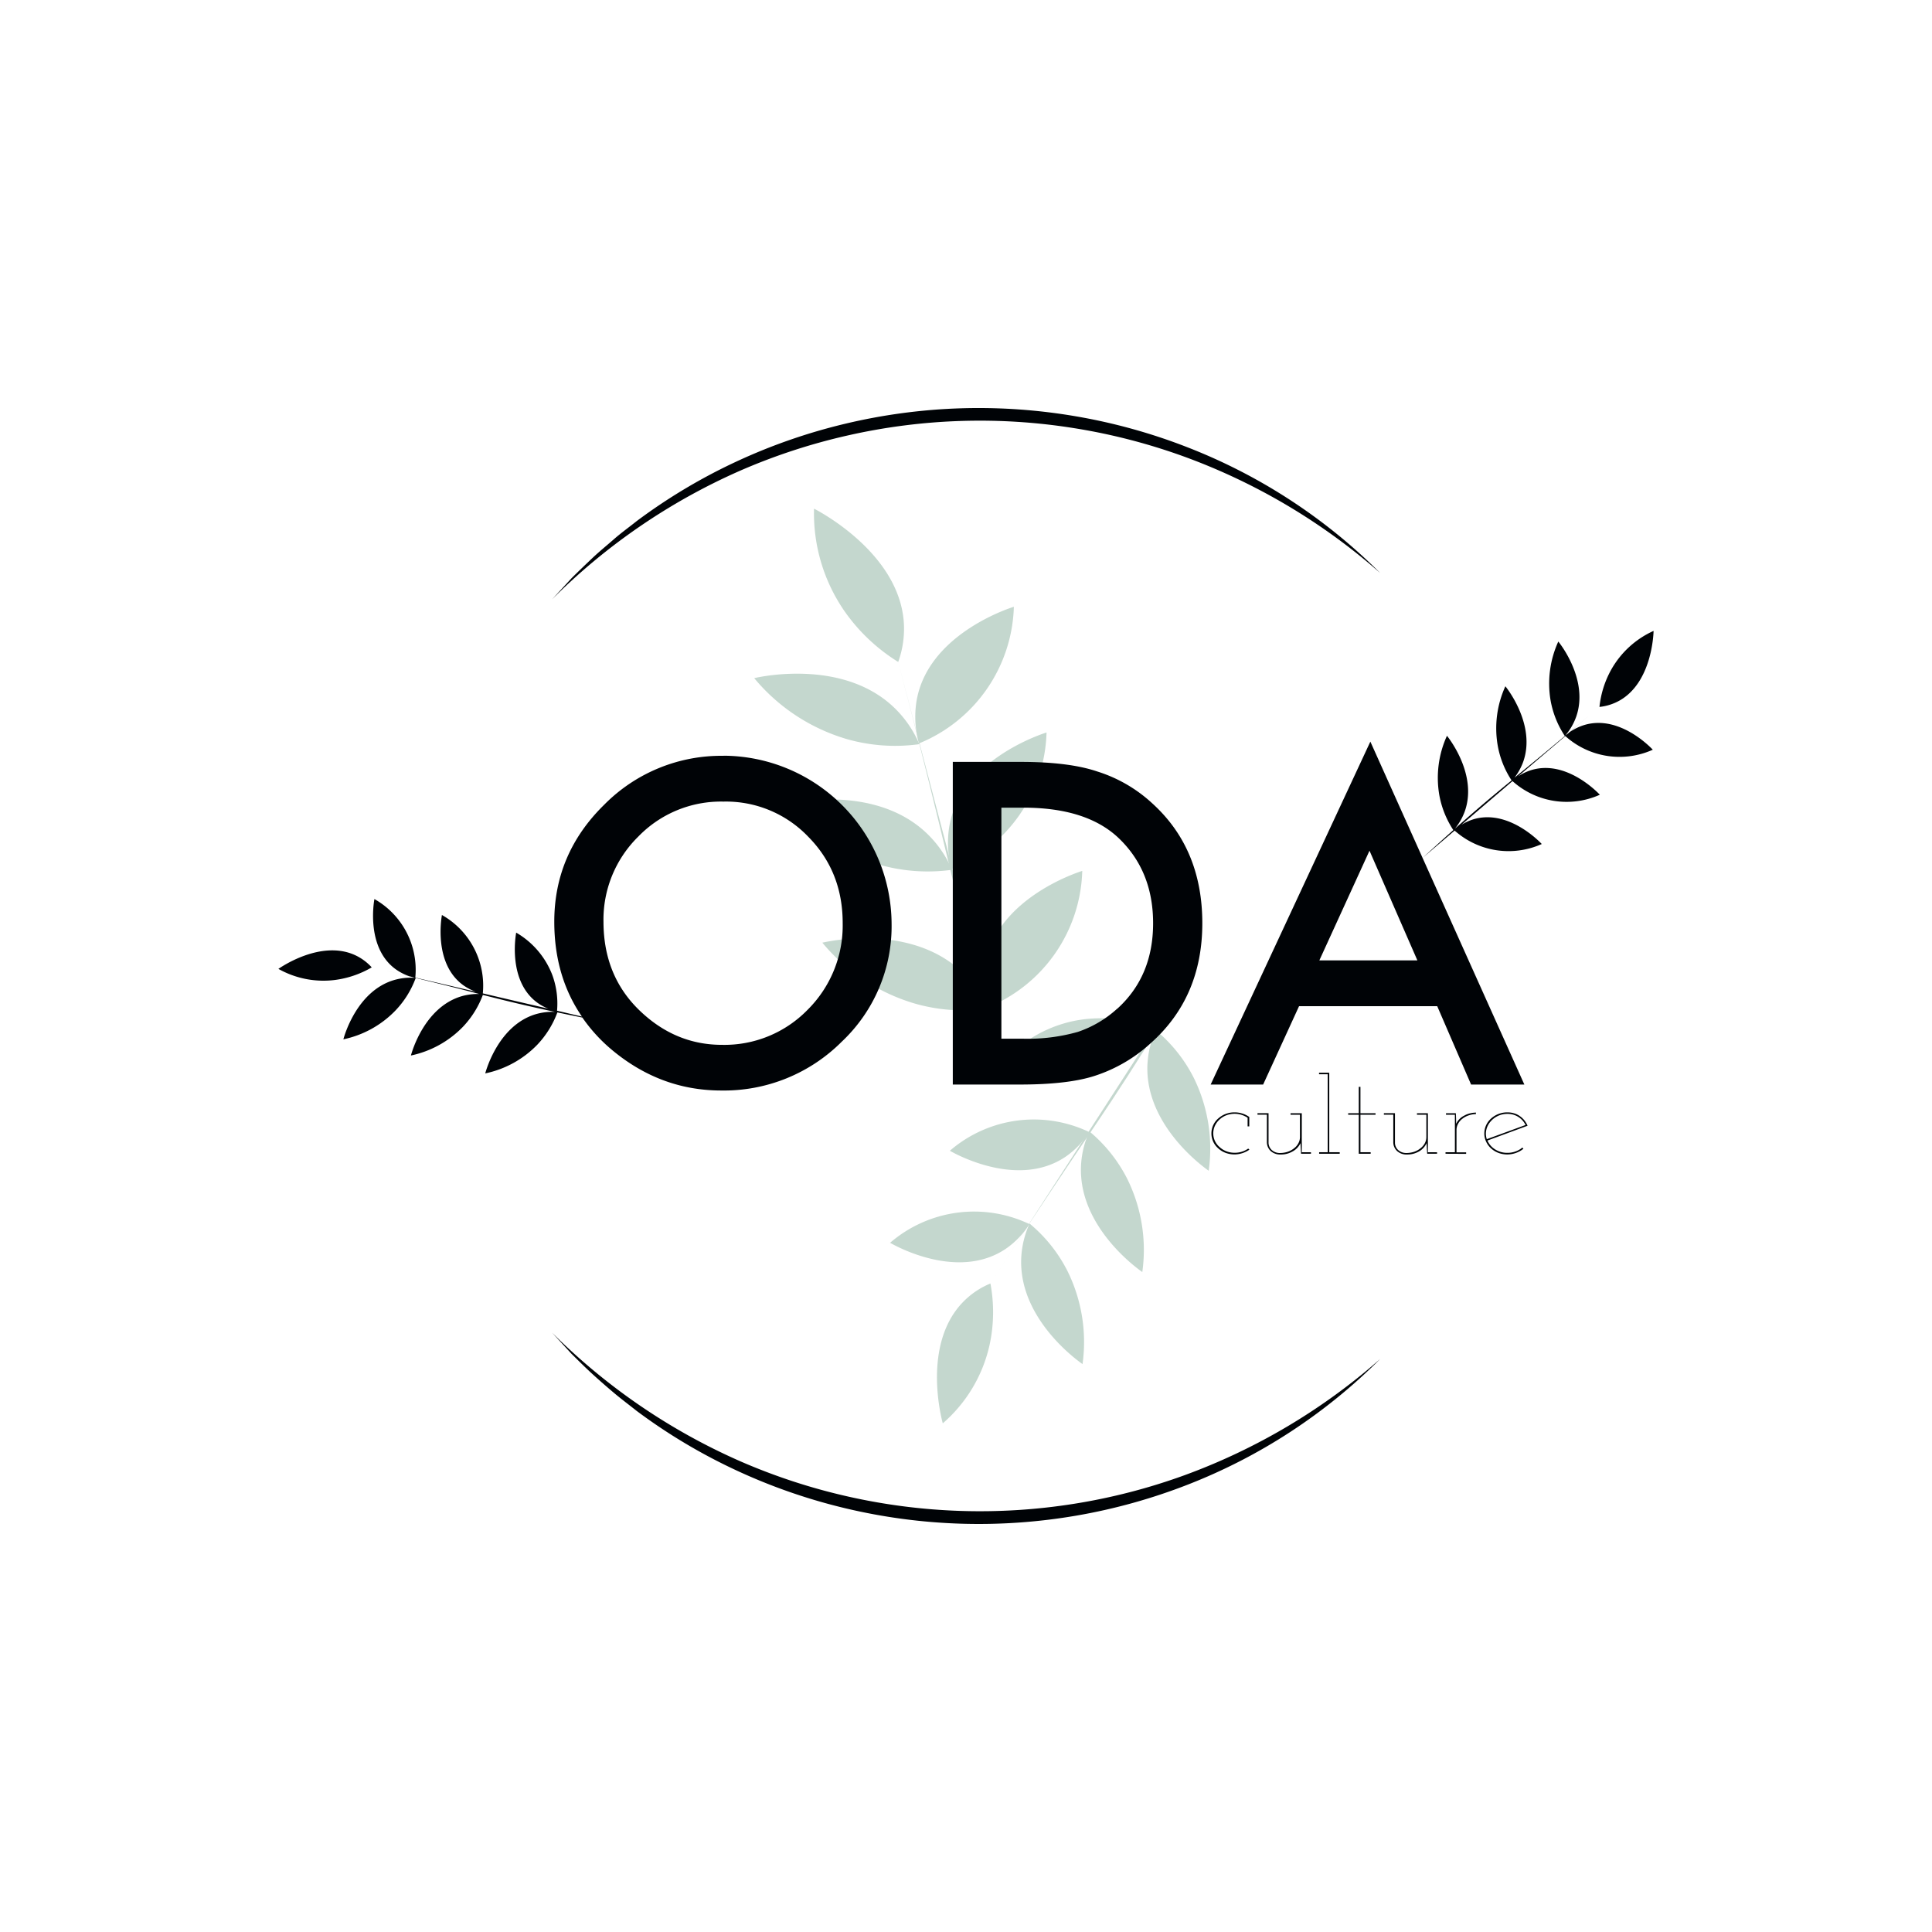 <svg id="Layer_1" data-name="Layer 1" xmlns="http://www.w3.org/2000/svg" viewBox="0 0 566.93 566.93"><defs><style>.cls-1{opacity:0.5;}.cls-2{fill:#8aaf9d;}.cls-3{fill:#000306;}</style></defs><g class="cls-1"><path class="cls-2" d="M261.19,364.69a37.73,37.73,0,0,1,40.89-5.49,24.68,24.68,0,0,1-7,7.29C281.11,375.86,262.78,365.61,261.19,364.69Z"/><path class="cls-2" d="M317.66,400.28a47,47,0,0,0-4.38-27.23,43.69,43.69,0,0,0-11.16-14,27.42,27.42,0,0,0-2.45,10.18C298.92,386.93,316.13,399.22,317.66,400.28Z"/><path class="cls-2" d="M278.73,337.68a37.68,37.68,0,0,1,40.89-5.49,24.81,24.81,0,0,1-7,7.29C298.66,348.84,280.32,338.6,278.73,337.68Z"/><path class="cls-2" d="M335.2,373.27A47,47,0,0,0,330.82,346a43.82,43.82,0,0,0-11.15-14,27.27,27.27,0,0,0-2.46,10.18C316.46,359.92,333.68,372.21,335.2,373.27Z"/><path class="cls-2" d="M298.09,308A37.68,37.68,0,0,1,339,302.5a24.81,24.81,0,0,1-7,7.29C318,319.15,299.68,308.91,298.09,308Z"/><path class="cls-2" d="M354.69,343.55a47,47,0,0,0-4.37-27.23,43.69,43.69,0,0,0-11.16-14,27.47,27.47,0,0,0-2.46,10.18C336,330.2,353.17,342.49,354.69,343.55Z"/><path class="cls-2" d="M276.65,417.67a42.6,42.6,0,0,0,13.71-22.91,45.34,45.34,0,0,0,.27-18.13,23.88,23.88,0,0,0-8.25,5.66C270.7,394.65,276.15,415.82,276.65,417.67Z"/><path class="cls-2" d="M290.63,376.63c3.92-6.09,10-15.5,17.68-27,8.74-13.12,12.14-17.93,17.8-26.5s13.66-21.06,23.07-37"/><path class="cls-2" d="M297.51,178.05a44.7,44.7,0,0,1-27.86,40.11,29.24,29.24,0,0,1-.77-12C271.84,186.55,295.42,178.71,297.51,178.05Z"/><path class="cls-2" d="M221.32,199a55.71,55.71,0,0,0,27.28,17.91,51.63,51.63,0,0,0,21.17,1.46,32.52,32.52,0,0,0-6.93-10.28C248,193.25,223.46,198.48,221.32,199Z"/><path class="cls-2" d="M307.1,214.94a44.62,44.62,0,0,1-27.86,40.11,29.2,29.2,0,0,1-.76-12C281.43,223.44,305,215.6,307.1,214.94Z"/><path class="cls-2" d="M230.92,235.86a55.68,55.68,0,0,0,27.27,17.92,51.77,51.77,0,0,0,21.17,1.45A32.46,32.46,0,0,0,272.43,245C257.54,230.15,233.06,235.37,230.92,235.86Z"/><path class="cls-2" d="M317.58,255.56a44.62,44.62,0,0,1-27.86,40.11,29,29,0,0,1-.76-12C291.91,264.06,315.49,256.22,317.58,255.56Z"/><path class="cls-2" d="M241.31,276.62a55.66,55.66,0,0,0,27.28,17.91A51.81,51.81,0,0,0,289.76,296a32.57,32.57,0,0,0-6.93-10.28C267.94,270.9,243.45,276.13,241.31,276.62Z"/><path class="cls-2" d="M238.87,149.26a50.48,50.48,0,0,0,9.07,30.27,53.74,53.74,0,0,0,15.63,14.71,28.44,28.44,0,0,0,1.64-11.73C263.73,162.45,240.89,150.3,238.87,149.26Z"/><path class="cls-2" d="M263.57,194.24c2.18,8.29,5.53,21.14,9.45,37,4.49,18.12,6,24.93,9,36.71s7.49,28.75,13.93,49.73"/></g><path class="cls-3" d="M212.38,221.79a48.24,48.24,0,0,0-35.08,14.35q-14.66,14.36-14.65,34.34c0,10.74,2.74,20,8.11,27.82l-7.3-1.71a24.24,24.24,0,0,0-1.41-10.54,24.54,24.54,0,0,0-10.58-12.38c-.21,1.15-2.39,14.23,6.15,20.52a14.7,14.7,0,0,0,3.31,1.81l-19.25-4.5a23.81,23.81,0,0,0-12-23c-.2,1.15-2.39,14.23,6.15,20.52a15,15,0,0,0,3.79,2l-17.75-4.15a23.84,23.84,0,0,0-12-23.05c-.21,1.15-2.39,14.23,6.14,20.52a15.25,15.25,0,0,0,4.09,2.12l-7-1.65c2.23.52,4.83,1.14,7.7,1.84.34.1.67.21,1,.3a17.19,17.19,0,0,0-6.4.71c-10.7,3.33-14.34,16.19-14.64,17.32A29.65,29.65,0,0,0,116,296.57a27.49,27.49,0,0,0,6-9.62h-.11v0l7,1.72c5.22,1.29,8.65,2.18,11.71,3a17.53,17.53,0,0,0-5.39.74c-10.69,3.33-14.33,16.19-14.63,17.32a29.73,29.73,0,0,0,15.25-8.41,27.53,27.53,0,0,0,5.86-9.37c2.18.56,4.25,1.08,6.74,1.69,3.78.92,8.65,2.06,14.44,3.29a17.53,17.53,0,0,0-5.84.73c-10.69,3.33-14.33,16.19-14.64,17.32a29.67,29.67,0,0,0,15.26-8.4,27.72,27.72,0,0,0,5.91-9.5c2.3.49,4.75,1,7.33,1.51a47.7,47.7,0,0,0,7.83,8.77Q193.3,320,211.65,320A48.83,48.83,0,0,0,247,305.68,46.55,46.55,0,0,0,261.63,271a49.53,49.53,0,0,0-49.25-49.24ZM237,296.3a34.07,34.07,0,0,1-25.14,10.3q-13.74,0-24.22-10.12t-10.55-25.82a34.15,34.15,0,0,1,10.18-25.14,33.74,33.74,0,0,1,25-10.3,33.38,33.38,0,0,1,24.89,10.3q10.13,10.24,10.12,25.39A34.85,34.85,0,0,1,237,296.3Z"/><path class="cls-3" d="M322,226.39q-8.28-2.82-22.57-2.82H279.59v94.68h19.62q14.42,0,22.27-2.63a44.58,44.58,0,0,0,16.06-9.39q15.27-13.49,15.27-35.32t-14.65-35.14A42.41,42.41,0,0,0,322,226.39Zm5.83,69.6a32.46,32.46,0,0,1-11.54,6.81,53.66,53.66,0,0,1-16,2h-6.44V237h6.44q18.27,0,27.66,8.64,10.42,9.71,10.42,25.27T327.86,296Z"/><path class="cls-3" d="M355.26,318.25h15.4l10.54-23h40.54l9.94,23h15.63L402.12,217.62Zm31.89-36.43,14.72-32.19,14.05,32.19Z"/><path class="cls-3" d="M81.7,284.31a26.93,26.93,0,0,0,16.54,3.26,28.71,28.71,0,0,0,10.84-3.7,15.13,15.13,0,0,0-5.13-3.7C94.12,275.87,82.69,283.62,81.7,284.31Z"/><path class="cls-3" d="M113.08,284.81l-4-.94Z"/><path class="cls-3" d="M464.83,212.77a15.34,15.34,0,0,0-4.12,2l5.53-4.72c-1.75,1.49-3.83,3.26-6.1,5.16-.28.21-.55.4-.83.64a17.51,17.51,0,0,0,3.23-5.59c3.66-10.58-4.54-21.14-5.27-22A29.68,29.68,0,0,0,455,205.5,27.58,27.58,0,0,0,459.21,216l.07-.09,0,0-5.54,4.63c-4.14,3.43-6.89,5.67-9.33,7.67a17.51,17.51,0,0,0,2.6-4.77c3.66-10.59-4.54-21.15-5.27-22.06a29.68,29.68,0,0,0-2.27,17.26A27.15,27.15,0,0,0,443.57,229c-1.75,1.43-3.4,2.79-5.36,4.43-3,2.5-6.84,5.8-11.25,9.72a17.62,17.62,0,0,0,2.91-5.18c3.66-10.59-4.53-21.14-5.27-22.06a29.74,29.74,0,0,0-2.27,17.27,27.58,27.58,0,0,0,4.14,10.4c-2.77,2.46-5.7,5.1-8.92,8.08l9.3-7.93a23.79,23.79,0,0,0,25.57,3.94c-.8-.85-10-10.36-20.17-7.22a15.28,15.28,0,0,0-3.42,1.59l15-12.83a23.77,23.77,0,0,0,25.63,4c-.8-.85-10-10.36-20.16-7.22a15.19,15.19,0,0,0-3.87,1.86L459.34,216A23.79,23.79,0,0,0,485,220C484.2,219.14,475,209.63,464.83,212.77Z"/><path class="cls-3" d="M485.23,185.13a27,27,0,0,0-12.44,11.39,28.52,28.52,0,0,0-3.44,10.92,15.19,15.19,0,0,0,6-1.93C484.66,200.14,485.2,186.34,485.23,185.13Z"/><path class="cls-3" d="M466.24,210.08l3.11-2.64Z"/><path class="cls-3" d="M405,398.78a163.8,163.8,0,0,1-56.4,36.85,168.26,168.26,0,0,1-32.77,9.12,168.73,168.73,0,0,1-67.73-2.15,168,168,0,0,1-32.13-11.18A165.48,165.48,0,0,1,186.8,414c-2.21-1.76-4.48-3.45-6.64-5.27s-4.29-3.68-6.37-5.58-4.08-3.9-6.08-5.88L162,391.06a181.35,181.35,0,0,0,55.14,37.7,175.77,175.77,0,0,0,31.73,10.39,175.81,175.81,0,0,0,66.35,2.12,175.25,175.25,0,0,0,32.32-8.36A180.65,180.65,0,0,0,405,398.78Z"/><path class="cls-3" d="M405,168.14A180.81,180.81,0,0,0,347.52,134a175.25,175.25,0,0,0-32.32-8.36,175.26,175.26,0,0,0-66.35,2.12,175.77,175.77,0,0,0-31.73,10.39A181.18,181.18,0,0,0,162,175.87l5.73-6.21c2-2,4-3.91,6.08-5.88s4.25-3.72,6.37-5.58,4.43-3.51,6.64-5.28a165.43,165.43,0,0,1,29.12-17.41,168,168,0,0,1,32.13-11.18,168.73,168.73,0,0,1,67.73-2.15,167.57,167.57,0,0,1,32.77,9.12A164,164,0,0,1,405,168.14Z"/><path class="cls-3" d="M364.57,338.38a7.48,7.48,0,0,1-5-.11,6.67,6.67,0,0,1-2.13-1.33A5.87,5.87,0,0,1,356,335a5.73,5.73,0,0,1-.52-2.41,5.79,5.79,0,0,1,2-4.38,7.09,7.09,0,0,1,4.79-1.8,7.46,7.46,0,0,1,2.32.36,7.16,7.16,0,0,1,2,1v2.76h-.49V328a7,7,0,0,0-1.76-.85,6.5,6.5,0,0,0-2-.32,6.86,6.86,0,0,0-2.47.44,6.16,6.16,0,0,0-2,1.24,5.68,5.68,0,0,0-1.36,1.84,5.3,5.3,0,0,0,0,4.45,5.29,5.29,0,0,0,1.36,1.79,6.16,6.16,0,0,0,2,1.24,6.65,6.65,0,0,0,2.47.44,6.88,6.88,0,0,0,2.13-.33,6.81,6.81,0,0,0,1.81-.9l.35.31A7.43,7.43,0,0,1,364.57,338.38Z"/><path class="cls-3" d="M379.32,337.87a6.75,6.75,0,0,1-3.51.91,4.11,4.11,0,0,1-2.91-1,3.56,3.56,0,0,1-1.14-2.56v-8.12H369v-.44h3.24v8.78a3,3,0,0,0,.93,2,3.46,3.46,0,0,0,2.39.9,7.25,7.25,0,0,0,2.25-.34,6.07,6.07,0,0,0,1.87-1,4.54,4.54,0,0,0,1.29-1.47,3.75,3.75,0,0,0,.49-1.89v-6.53h-2.76v-.44H382v11.44h2.69v.45h-2.9l-.1-1.68-.08-1.43A5.3,5.3,0,0,1,379.32,337.87Z"/><path class="cls-3" d="M387.09,338.56v-.45h2.52V315.23h-2.55v-.45h3v23.33h3.07v.45Z"/><path class="cls-3" d="M398.72,338.56V327.11h-3.11v-.44h3.11v-7.74h.49v7.74h4.43v.44h-4.43v11h3v.45Z"/><path class="cls-3" d="M416.41,337.87a6.8,6.8,0,0,1-3.51.91,4.12,4.12,0,0,1-2.92-1,3.55,3.55,0,0,1-1.13-2.56v-8.12h-2.76v-.44h3.25v8.78a2.92,2.92,0,0,0,.92,2,3.48,3.48,0,0,0,2.39.9,7.32,7.32,0,0,0,2.26-.34,5.91,5.91,0,0,0,1.86-1,4.69,4.69,0,0,0,1.3-1.47,3.85,3.85,0,0,0,.48-1.89v-6.53H415.8v-.44H419v11.44h2.69v.45h-2.89l-.11-1.68-.07-1.43A5.35,5.35,0,0,1,416.41,337.87Z"/><path class="cls-3" d="M424.18,338.56v-.45h2.75v-11h-2.61v-.44h2.89l.07,1.68c0,.27,0,.51,0,.71s0,.44,0,.72a5.16,5.16,0,0,1,1-1.41,4.93,4.93,0,0,1,1.39-1,6.54,6.54,0,0,1,1.59-.64,8.18,8.18,0,0,1,1.84-.25v.44a7.2,7.2,0,0,0-2.19.4,6,6,0,0,0-1.83,1,4.48,4.48,0,0,0-1.22,1.45,3.83,3.83,0,0,0-.46,1.84v6.53h2.83v.45Z"/><path class="cls-3" d="M444.89,338.3a7.53,7.53,0,0,1-5.21,0,7,7,0,0,1-2.13-1.3,6,6,0,0,1-1.46-2,5.59,5.59,0,0,1-.53-2.41,5.88,5.88,0,0,1,2-4.38,7.09,7.09,0,0,1,4.79-1.8,6.68,6.68,0,0,1,2,.3,5.74,5.74,0,0,1,1.73.87,6.5,6.5,0,0,1,1.26,1.2,6.71,6.71,0,0,1,.91,1.56q-3,1.11-5.89,2.17l-5.88,2.17a5.67,5.67,0,0,0,2.27,2.61,6.52,6.52,0,0,0,3.6,1,6.71,6.71,0,0,0,2.37-.41,6.16,6.16,0,0,0,2-1.14l.31.35A7,7,0,0,1,444.89,338.3Zm-5.44-10.79a6.33,6.33,0,0,0-2.14,1.69,5.66,5.66,0,0,0-1.17,2.38,5,5,0,0,0,.15,2.7L442,332.2l5.66-2.08a5.8,5.8,0,0,0-5.27-3.26A6.49,6.49,0,0,0,439.45,327.51Z"/></svg>